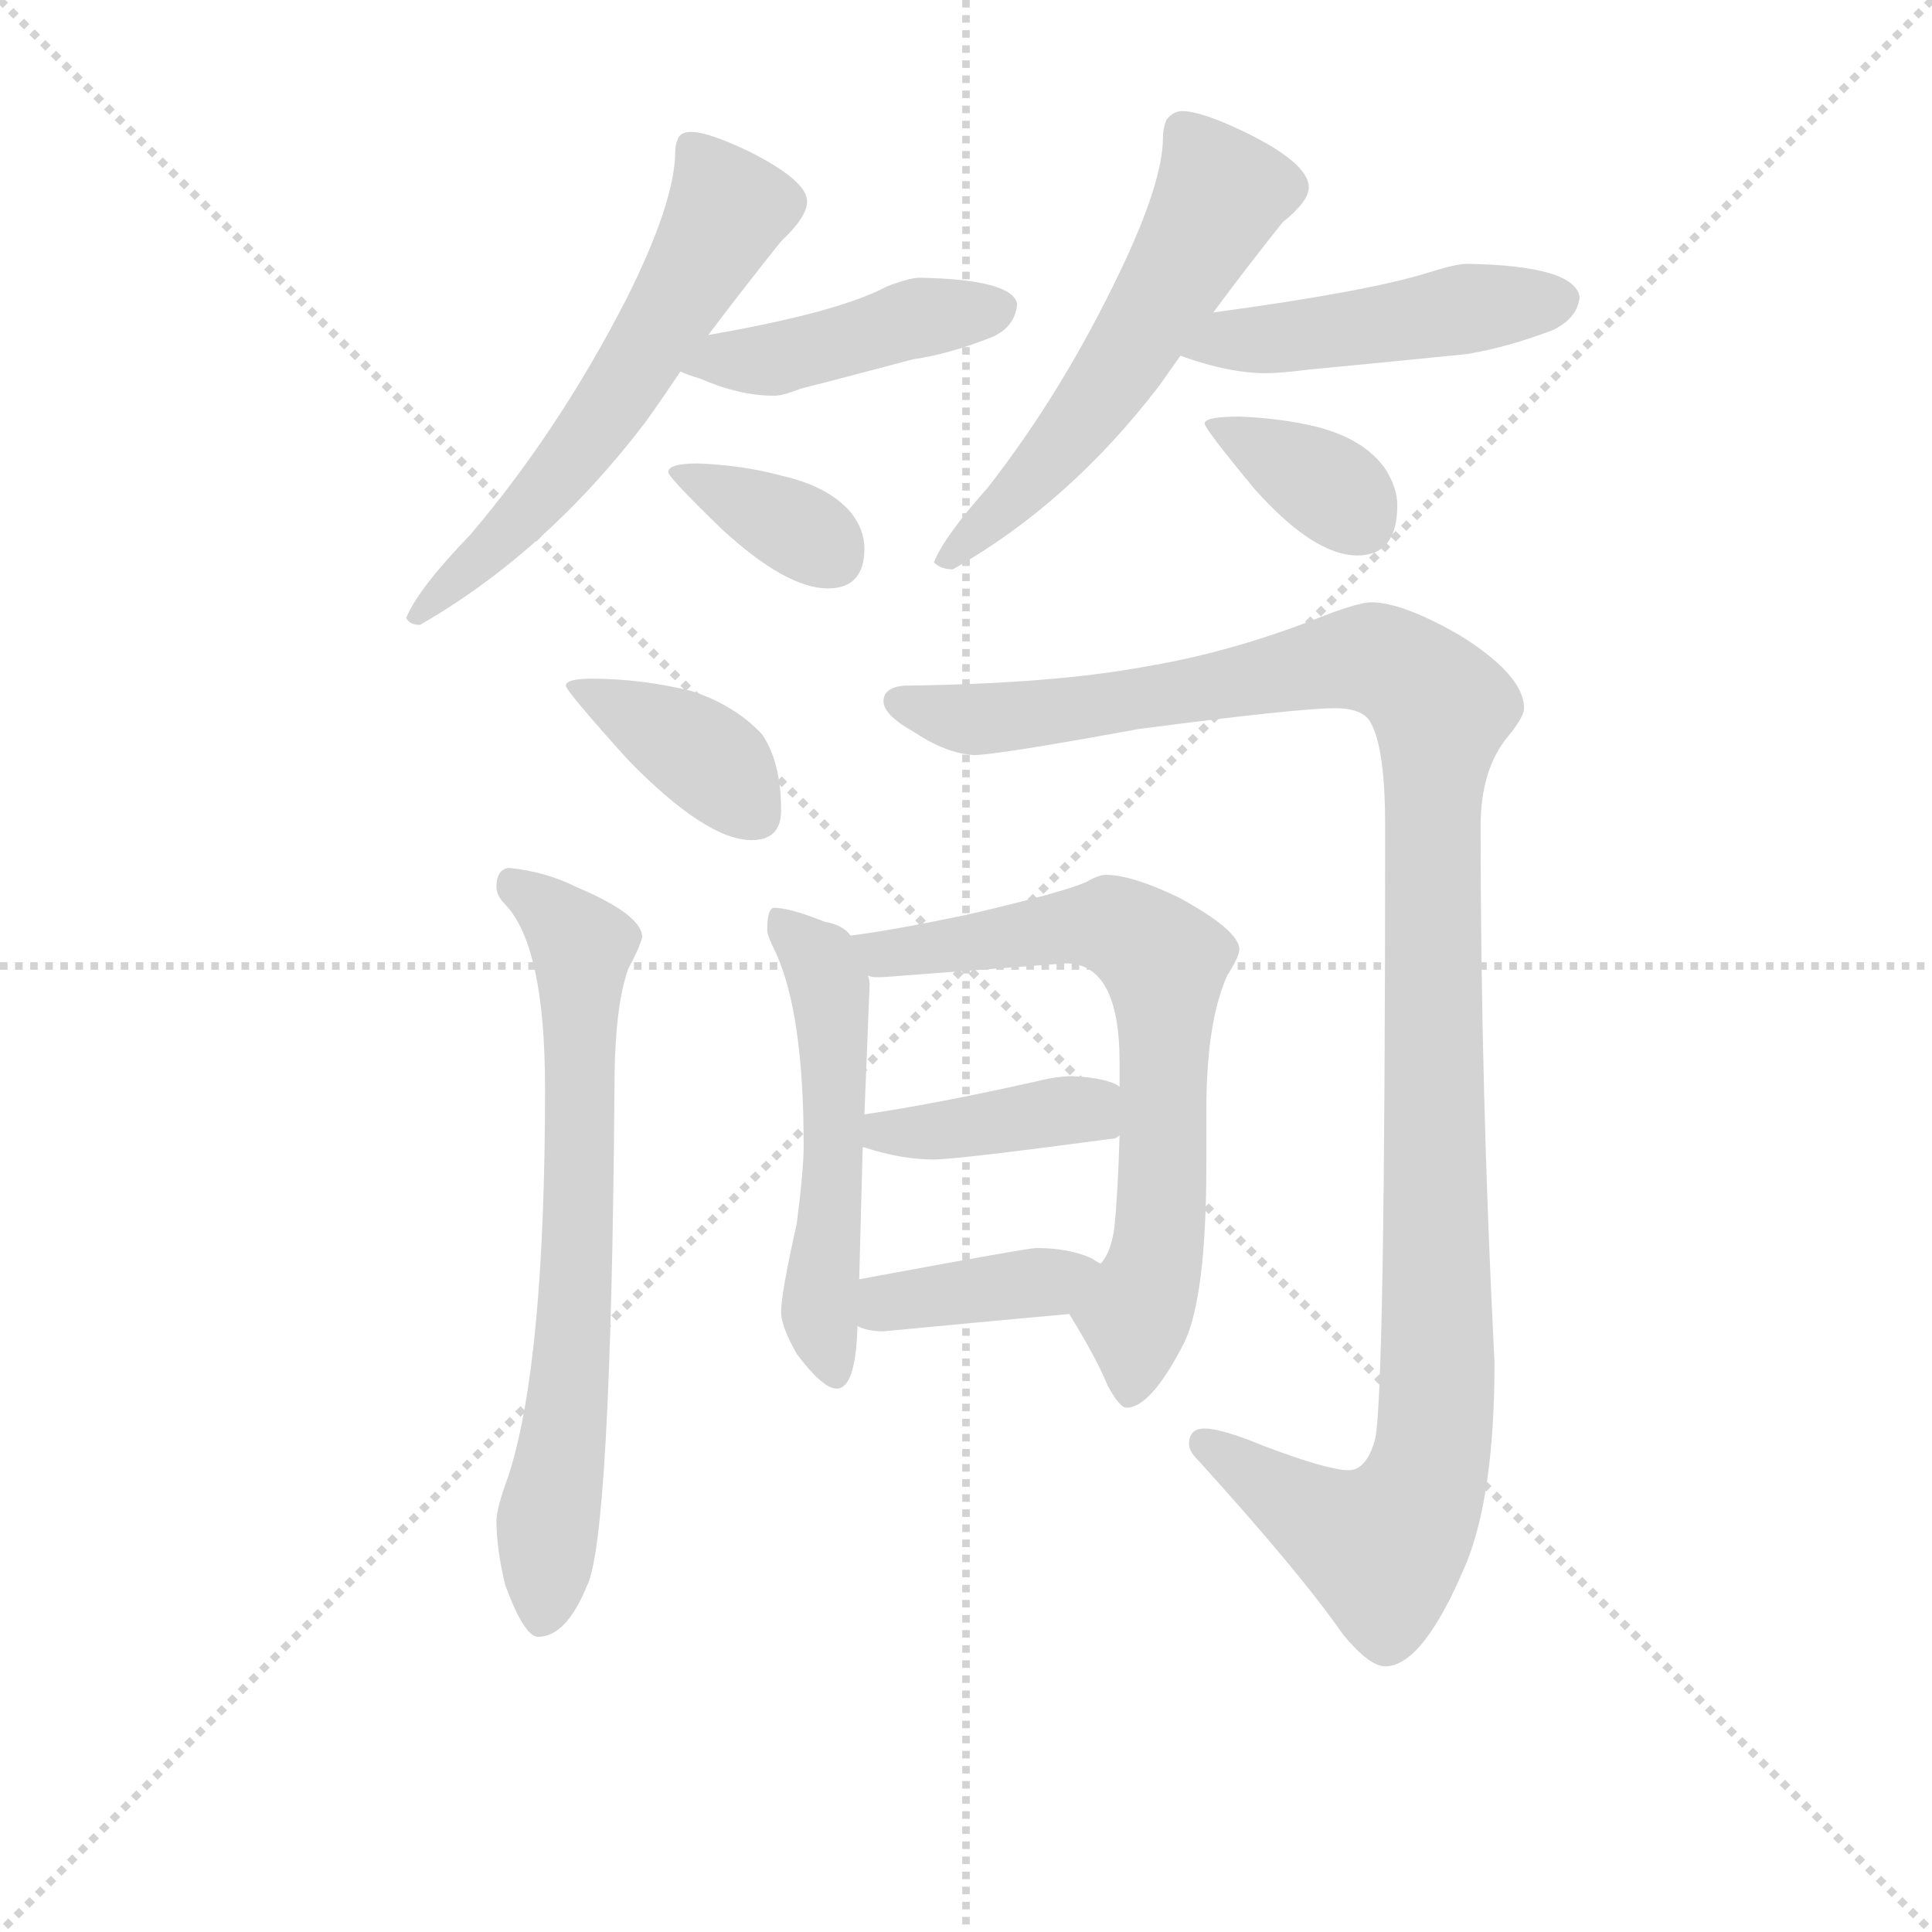<svg version="1.1" viewBox="0 0 1024 1024" xmlns="http://www.w3.org/2000/svg">
  <g stroke="lightgray" stroke-dasharray="1,1" stroke-width="1" transform="scale(4, 4)">
    <line x1="0" y1="0" x2="256" y2="256"></line>
    <line x1="256" y1="0" x2="0" y2="256"></line>
    <line x1="128" y1="0" x2="128" y2="256"></line>
    <line x1="0" y1="128" x2="256" y2="128"></line>
  </g>
<g transform="scale(0.92, -0.92) translate(60, -900)">
   <style type="text/css">
    @keyframes keyframes0 {
      from {
       stroke: blue;
       stroke-dashoffset: 594;
       stroke-width: 128;
       }
       66% {
       animation-timing-function: step-end;
       stroke: blue;
       stroke-dashoffset: 0;
       stroke-width: 128;
       }
       to {
       stroke: black;
       stroke-width: 1024;
       }
       }
       #make-me-a-hanzi-animation-0 {
         animation: keyframes0 0.733s both;
         animation-delay: 0s;
         animation-timing-function: linear;
       }
    @keyframes keyframes1 {
      from {
       stroke: blue;
       stroke-dashoffset: 437;
       stroke-width: 128;
       }
       59% {
       animation-timing-function: step-end;
       stroke: blue;
       stroke-dashoffset: 0;
       stroke-width: 128;
       }
       to {
       stroke: black;
       stroke-width: 1024;
       }
       }
       #make-me-a-hanzi-animation-1 {
         animation: keyframes1 0.606s both;
         animation-delay: 0.733s;
         animation-timing-function: linear;
       }
    @keyframes keyframes2 {
      from {
       stroke: blue;
       stroke-dashoffset: 358;
       stroke-width: 128;
       }
       54% {
       animation-timing-function: step-end;
       stroke: blue;
       stroke-dashoffset: 0;
       stroke-width: 128;
       }
       to {
       stroke: black;
       stroke-width: 1024;
       }
       }
       #make-me-a-hanzi-animation-2 {
         animation: keyframes2 0.541s both;
         animation-delay: 1.339s;
         animation-timing-function: linear;
       }
    @keyframes keyframes3 {
      from {
       stroke: blue;
       stroke-dashoffset: 561;
       stroke-width: 128;
       }
       65% {
       animation-timing-function: step-end;
       stroke: blue;
       stroke-dashoffset: 0;
       stroke-width: 128;
       }
       to {
       stroke: black;
       stroke-width: 1024;
       }
       }
       #make-me-a-hanzi-animation-3 {
         animation: keyframes3 0.707s both;
         animation-delay: 1.88s;
         animation-timing-function: linear;
       }
    @keyframes keyframes4 {
      from {
       stroke: blue;
       stroke-dashoffset: 466;
       stroke-width: 128;
       }
       60% {
       animation-timing-function: step-end;
       stroke: blue;
       stroke-dashoffset: 0;
       stroke-width: 128;
       }
       to {
       stroke: black;
       stroke-width: 1024;
       }
       }
       #make-me-a-hanzi-animation-4 {
         animation: keyframes4 0.629s both;
         animation-delay: 2.587s;
         animation-timing-function: linear;
       }
    @keyframes keyframes5 {
      from {
       stroke: blue;
       stroke-dashoffset: 359;
       stroke-width: 128;
       }
       54% {
       animation-timing-function: step-end;
       stroke: blue;
       stroke-dashoffset: 0;
       stroke-width: 128;
       }
       to {
       stroke: black;
       stroke-width: 1024;
       }
       }
       #make-me-a-hanzi-animation-5 {
         animation: keyframes5 0.542s both;
         animation-delay: 3.216s;
         animation-timing-function: linear;
       }
    @keyframes keyframes6 {
      from {
       stroke: blue;
       stroke-dashoffset: 384;
       stroke-width: 128;
       }
       56% {
       animation-timing-function: step-end;
       stroke: blue;
       stroke-dashoffset: 0;
       stroke-width: 128;
       }
       to {
       stroke: black;
       stroke-width: 1024;
       }
       }
       #make-me-a-hanzi-animation-6 {
         animation: keyframes6 0.562s both;
         animation-delay: 3.758s;
         animation-timing-function: linear;
       }
    @keyframes keyframes7 {
      from {
       stroke: blue;
       stroke-dashoffset: 695;
       stroke-width: 128;
       }
       69% {
       animation-timing-function: step-end;
       stroke: blue;
       stroke-dashoffset: 0;
       stroke-width: 128;
       }
       to {
       stroke: black;
       stroke-width: 1024;
       }
       }
       #make-me-a-hanzi-animation-7 {
         animation: keyframes7 0.816s both;
         animation-delay: 4.321s;
         animation-timing-function: linear;
       }
    @keyframes keyframes8 {
      from {
       stroke: blue;
       stroke-dashoffset: 1190;
       stroke-width: 128;
       }
       79% {
       animation-timing-function: step-end;
       stroke: blue;
       stroke-dashoffset: 0;
       stroke-width: 128;
       }
       to {
       stroke: black;
       stroke-width: 1024;
       }
       }
       #make-me-a-hanzi-animation-8 {
         animation: keyframes8 1.218s both;
         animation-delay: 5.136s;
         animation-timing-function: linear;
       }
    @keyframes keyframes9 {
      from {
       stroke: blue;
       stroke-dashoffset: 526;
       stroke-width: 128;
       }
       63% {
       animation-timing-function: step-end;
       stroke: blue;
       stroke-dashoffset: 0;
       stroke-width: 128;
       }
       to {
       stroke: black;
       stroke-width: 1024;
       }
       }
       #make-me-a-hanzi-animation-9 {
         animation: keyframes9 0.678s both;
         animation-delay: 6.355s;
         animation-timing-function: linear;
       }
    @keyframes keyframes10 {
      from {
       stroke: blue;
       stroke-dashoffset: 690;
       stroke-width: 128;
       }
       69% {
       animation-timing-function: step-end;
       stroke: blue;
       stroke-dashoffset: 0;
       stroke-width: 128;
       }
       to {
       stroke: black;
       stroke-width: 1024;
       }
       }
       #make-me-a-hanzi-animation-10 {
         animation: keyframes10 0.812s both;
         animation-delay: 7.033s;
         animation-timing-function: linear;
       }
    @keyframes keyframes11 {
      from {
       stroke: blue;
       stroke-dashoffset: 399;
       stroke-width: 128;
       }
       56% {
       animation-timing-function: step-end;
       stroke: blue;
       stroke-dashoffset: 0;
       stroke-width: 128;
       }
       to {
       stroke: black;
       stroke-width: 1024;
       }
       }
       #make-me-a-hanzi-animation-11 {
         animation: keyframes11 0.575s both;
         animation-delay: 7.844s;
         animation-timing-function: linear;
       }
    @keyframes keyframes12 {
      from {
       stroke: blue;
       stroke-dashoffset: 387;
       stroke-width: 128;
       }
       56% {
       animation-timing-function: step-end;
       stroke: blue;
       stroke-dashoffset: 0;
       stroke-width: 128;
       }
       to {
       stroke: black;
       stroke-width: 1024;
       }
       }
       #make-me-a-hanzi-animation-12 {
         animation: keyframes12 0.565s both;
         animation-delay: 8.419s;
         animation-timing-function: linear;
       }
</style>
<path d="M 338.0 824.0 Q 333.0 824.0 331.0 821.0 Q 329.0 817.0 329.0 813.0 Q 329.0 784.0 301.0 728.0 Q 262.0 652.0 211.0 592.0 Q 181.0 561.0 174.0 544.0 Q 176.0 540.0 182.0 540.0 Q 255.0 582.0 312.0 657.0 Q 322.0 671.0 332.0 686.0 L 348.0 707.0 Q 370.0 736.0 390.0 761.0 Q 405.0 775.0 405.0 784.0 Q 405.0 796.0 371.0 813.0 Q 348.0 824.0 338.0 824.0 Z" fill="lightgray"></path> 
<path d="M 332.0 686.0 Q 336.0 684.0 343.0 682.0 Q 366.0 672.0 386.0 672.0 Q 391.0 672.0 401.0 676.0 Q 417.0 680.0 466.0 693.0 Q 487.0 696.0 512.0 706.0 Q 525.0 712.0 526.0 725.0 Q 523.0 739.0 470.0 740.0 Q 464.0 740.0 451.0 735.0 Q 423.0 720.0 348.0 707.0 C 318.0 702.0 304.0 697.0 332.0 686.0 Z" fill="lightgray"></path> 
<path d="M 342.0 633.0 Q 325.0 633.0 325.0 628.0 Q 325.0 625.0 356.0 595.0 Q 393.0 561.0 417.0 561.0 Q 438.0 561.0 438.0 584.0 Q 438.0 595.0 430.0 605.0 Q 417.0 620.0 390.0 626.0 Q 368.0 632.0 342.0 633.0 Z" fill="lightgray"></path> 
<path d="M 621.0 836.0 Q 616.0 836.0 612.0 831.0 Q 610.0 826.0 610.0 821.0 Q 610.0 795.0 585.0 743.0 Q 552.0 674.0 509.0 619.0 Q 484.0 591.0 478.0 576.0 Q 482.0 572.0 489.0 572.0 Q 556.0 610.0 608.0 678.0 Q 613.0 685.0 620.0 695.0 L 639.0 720.0 Q 659.0 747.0 679.0 772.0 Q 694.0 784.0 694.0 792.0 Q 694.0 806.0 657.0 824.0 Q 632.0 836.0 621.0 836.0 Z" fill="lightgray"></path> 
<path d="M 620.0 695.0 Q 621.0 695.0 623.0 694.0 Q 649.0 685.0 669.0 685.0 Q 678.0 685.0 693.0 687.0 Q 715.0 689.0 785.0 696.0 Q 809.0 700.0 835.0 710.0 Q 849.0 717.0 850.0 729.0 Q 847.0 747.0 785.0 748.0 Q 779.0 748.0 763.0 743.0 Q 728.0 732.0 639.0 720.0 C 609.0 716.0 592.0 705.0 620.0 695.0 Z" fill="lightgray"></path> 
<path d="M 654.0 660.0 Q 634.0 660.0 634.0 656.0 Q 634.0 653.0 663.0 618.0 Q 697.0 580.0 722.0 580.0 Q 745.0 580.0 745.0 609.0 Q 745.0 619.0 738.0 630.0 Q 726.0 647.0 699.0 654.0 Q 679.0 659.0 654.0 660.0 Z" fill="lightgray"></path> 
<path d="M 281.0 509.0 Q 266.0 509.0 266.0 505.0 Q 266.0 502.0 302.0 462.0 Q 347.0 416.0 373.0 416.0 Q 390.0 416.0 390.0 433.0 Q 390.0 461.0 379.0 477.0 Q 363.0 494.0 338.0 502.0 Q 309.0 509.0 281.0 509.0 Z" fill="lightgray"></path> 
<path d="M 233.0 400.0 Q 226.0 399.0 226.0 389.0 Q 226.0 384.0 231.0 379.0 Q 254.0 355.0 254.0 273.0 Q 254.0 115.0 233.0 50.0 Q 226.0 31.0 226.0 24.0 Q 226.0 8.0 231.0 -13.0 Q 242.0 -43.0 250.0 -43.0 Q 266.0 -43.0 278.0 -14.0 Q 292.0 13.0 294.0 273.0 Q 294.0 320.0 302.0 342.0 Q 308.0 353.0 310.0 360.0 Q 310.0 373.0 272.0 389.0 Q 254.0 398.0 233.0 400.0 Z" fill="lightgray"></path> 
<path d="M 730.0 553.0 Q 722.0 553.0 697.0 543.0 Q 648.0 524.0 600.0 516.0 Q 546.0 506.0 461.0 505.0 Q 449.0 504.0 449.0 496.0 Q 449.0 488.0 467.0 478.0 Q 485.0 466.0 501.0 465.0 Q 514.0 465.0 596.0 480.0 Q 688.0 492.0 709.0 492.0 Q 726.0 492.0 730.0 483.0 Q 738.0 468.0 738.0 424.0 Q 738.0 91.0 732.0 70.0 Q 727.0 53.0 717.0 53.0 Q 705.0 53.0 668.0 67.0 Q 644.0 77.0 634.0 77.0 Q 625.0 77.0 625.0 68.0 Q 625.0 64.0 630.0 59.0 Q 689.0 -6.0 714.0 -42.0 Q 729.0 -60.0 738.0 -60.0 Q 760.0 -60.0 785.0 0.0 Q 801.0 40.0 801.0 115.0 Q 793.0 272.0 793.0 424.0 Q 793.0 457.0 809.0 476.0 Q 818.0 487.0 818.0 492.0 Q 818.0 511.0 781.0 534.0 Q 748.0 553.0 730.0 553.0 Z" fill="lightgray"></path> 
<path d="M 386.0 377.0 Q 382.0 377.0 382.0 364.0 Q 382.0 361.0 387.0 351.0 Q 403.0 316.0 403.0 240.0 Q 403.0 226.0 399.0 195.0 Q 390.0 155.0 390.0 144.0 Q 390.0 136.0 399.0 120.0 Q 414.0 100.0 422.0 100.0 Q 433.0 100.0 434.0 136.0 L 435.0 163.0 L 437.0 239.0 L 438.0 258.0 L 441.0 333.0 Q 441.0 335.0 440.0 338.0 L 430.0 361.0 Q 426.0 367.0 415.0 369.0 Q 395.0 377.0 386.0 377.0 Z" fill="lightgray"></path> 
<path d="M 556.0 143.0 Q 572.0 117.0 578.0 102.0 Q 585.0 89.0 589.0 89.0 Q 603.0 89.0 622.0 126.0 Q 635.0 152.0 635.0 230.0 L 635.0 261.0 Q 635.0 311.0 647.0 338.0 Q 654.0 349.0 654.0 353.0 Q 654.0 364.0 619.0 383.0 Q 592.0 396.0 577.0 396.0 Q 573.0 396.0 566.0 392.0 Q 553.0 386.0 497.0 373.0 Q 454.0 364.0 430.0 361.0 C 400.0 357.0 410.0 339.0 440.0 338.0 Q 442.0 337.0 445.0 337.0 Q 450.0 337.0 461.0 338.0 Q 475.0 339.0 554.0 345.0 Q 585.0 345.0 585.0 288.0 L 585.0 274.0 L 585.0 246.0 Q 584.0 212.0 582.0 193.0 Q 580.0 178.0 574.0 172.0 C 561.0 145.0 554.0 146.0 556.0 143.0 Z" fill="lightgray"></path> 
<path d="M 437.0 239.0 L 438.0 239.0 Q 459.0 232.0 478.0 232.0 Q 491.0 232.0 581.0 244.0 Q 583.0 244.0 585.0 246.0 C 612.0 258.0 612.0 260.0 585.0 274.0 Q 578.0 279.0 558.0 280.0 Q 549.0 280.0 537.0 277.0 Q 479.0 264.0 438.0 258.0 C 408.0 254.0 408.0 246.0 437.0 239.0 Z" fill="lightgray"></path> 
<path d="M 434.0 136.0 Q 440.0 133.0 449.0 133.0 Q 501.0 138.0 556.0 143.0 C 586.0 146.0 600.0 157.0 574.0 172.0 Q 572.0 173.0 569.0 175.0 Q 556.0 181.0 537.0 181.0 Q 532.0 181.0 435.0 163.0 C 406.0 158.0 406.0 147.0 434.0 136.0 Z" fill="lightgray"></path> 
      <clipPath id="make-me-a-hanzi-clip-0">
      <path d="M 338.0 824.0 Q 333.0 824.0 331.0 821.0 Q 329.0 817.0 329.0 813.0 Q 329.0 784.0 301.0 728.0 Q 262.0 652.0 211.0 592.0 Q 181.0 561.0 174.0 544.0 Q 176.0 540.0 182.0 540.0 Q 255.0 582.0 312.0 657.0 Q 322.0 671.0 332.0 686.0 L 348.0 707.0 Q 370.0 736.0 390.0 761.0 Q 405.0 775.0 405.0 784.0 Q 405.0 796.0 371.0 813.0 Q 348.0 824.0 338.0 824.0 Z" fill="lightgray"></path>
      </clipPath>
      <path clip-path="url(#make-me-a-hanzi-clip-0)" d="M 338.0 815.0 L 360.0 779.0 L 346.0 753.0 L 271.0 637.0 L 180.0 547.0 " fill="none" id="make-me-a-hanzi-animation-0" stroke-dasharray="466 932" stroke-linecap="round"></path>

      <clipPath id="make-me-a-hanzi-clip-1">
      <path d="M 332.0 686.0 Q 336.0 684.0 343.0 682.0 Q 366.0 672.0 386.0 672.0 Q 391.0 672.0 401.0 676.0 Q 417.0 680.0 466.0 693.0 Q 487.0 696.0 512.0 706.0 Q 525.0 712.0 526.0 725.0 Q 523.0 739.0 470.0 740.0 Q 464.0 740.0 451.0 735.0 Q 423.0 720.0 348.0 707.0 C 318.0 702.0 304.0 697.0 332.0 686.0 Z" fill="lightgray"></path>
      </clipPath>
      <path clip-path="url(#make-me-a-hanzi-clip-1)" d="M 339.0 689.0 L 388.0 693.0 L 464.0 716.0 L 516.0 722.0 " fill="none" id="make-me-a-hanzi-animation-1" stroke-dasharray="309 618" stroke-linecap="round"></path>

      <clipPath id="make-me-a-hanzi-clip-2">
      <path d="M 342.0 633.0 Q 325.0 633.0 325.0 628.0 Q 325.0 625.0 356.0 595.0 Q 393.0 561.0 417.0 561.0 Q 438.0 561.0 438.0 584.0 Q 438.0 595.0 430.0 605.0 Q 417.0 620.0 390.0 626.0 Q 368.0 632.0 342.0 633.0 Z" fill="lightgray"></path>
      </clipPath>
      <path clip-path="url(#make-me-a-hanzi-clip-2)" d="M 329.0 627.0 L 392.0 599.0 L 419.0 580.0 " fill="none" id="make-me-a-hanzi-animation-2" stroke-dasharray="230 460" stroke-linecap="round"></path>

      <clipPath id="make-me-a-hanzi-clip-3">
      <path d="M 621.0 836.0 Q 616.0 836.0 612.0 831.0 Q 610.0 826.0 610.0 821.0 Q 610.0 795.0 585.0 743.0 Q 552.0 674.0 509.0 619.0 Q 484.0 591.0 478.0 576.0 Q 482.0 572.0 489.0 572.0 Q 556.0 610.0 608.0 678.0 Q 613.0 685.0 620.0 695.0 L 639.0 720.0 Q 659.0 747.0 679.0 772.0 Q 694.0 784.0 694.0 792.0 Q 694.0 806.0 657.0 824.0 Q 632.0 836.0 621.0 836.0 Z" fill="lightgray"></path>
      </clipPath>
      <path clip-path="url(#make-me-a-hanzi-clip-3)" d="M 622.0 824.0 L 638.0 801.0 L 641.0 785.0 L 619.0 743.0 L 555.0 648.0 L 485.0 578.0 " fill="none" id="make-me-a-hanzi-animation-3" stroke-dasharray="433 866" stroke-linecap="round"></path>

      <clipPath id="make-me-a-hanzi-clip-4">
      <path d="M 620.0 695.0 Q 621.0 695.0 623.0 694.0 Q 649.0 685.0 669.0 685.0 Q 678.0 685.0 693.0 687.0 Q 715.0 689.0 785.0 696.0 Q 809.0 700.0 835.0 710.0 Q 849.0 717.0 850.0 729.0 Q 847.0 747.0 785.0 748.0 Q 779.0 748.0 763.0 743.0 Q 728.0 732.0 639.0 720.0 C 609.0 716.0 592.0 705.0 620.0 695.0 Z" fill="lightgray"></path>
      </clipPath>
      <path clip-path="url(#make-me-a-hanzi-clip-4)" d="M 633.0 697.0 L 646.0 705.0 L 839.0 727.0 " fill="none" id="make-me-a-hanzi-animation-4" stroke-dasharray="338 676" stroke-linecap="round"></path>

      <clipPath id="make-me-a-hanzi-clip-5">
      <path d="M 654.0 660.0 Q 634.0 660.0 634.0 656.0 Q 634.0 653.0 663.0 618.0 Q 697.0 580.0 722.0 580.0 Q 745.0 580.0 745.0 609.0 Q 745.0 619.0 738.0 630.0 Q 726.0 647.0 699.0 654.0 Q 679.0 659.0 654.0 660.0 Z" fill="lightgray"></path>
      </clipPath>
      <path clip-path="url(#make-me-a-hanzi-clip-5)" d="M 638.0 655.0 L 698.0 625.0 L 724.0 600.0 " fill="none" id="make-me-a-hanzi-animation-5" stroke-dasharray="231 462" stroke-linecap="round"></path>

      <clipPath id="make-me-a-hanzi-clip-6">
      <path d="M 281.0 509.0 Q 266.0 509.0 266.0 505.0 Q 266.0 502.0 302.0 462.0 Q 347.0 416.0 373.0 416.0 Q 390.0 416.0 390.0 433.0 Q 390.0 461.0 379.0 477.0 Q 363.0 494.0 338.0 502.0 Q 309.0 509.0 281.0 509.0 Z" fill="lightgray"></path>
      </clipPath>
      <path clip-path="url(#make-me-a-hanzi-clip-6)" d="M 274.0 507.0 L 348.0 463.0 L 375.0 431.0 " fill="none" id="make-me-a-hanzi-animation-6" stroke-dasharray="256 512" stroke-linecap="round"></path>

      <clipPath id="make-me-a-hanzi-clip-7">
      <path d="M 233.0 400.0 Q 226.0 399.0 226.0 389.0 Q 226.0 384.0 231.0 379.0 Q 254.0 355.0 254.0 273.0 Q 254.0 115.0 233.0 50.0 Q 226.0 31.0 226.0 24.0 Q 226.0 8.0 231.0 -13.0 Q 242.0 -43.0 250.0 -43.0 Q 266.0 -43.0 278.0 -14.0 Q 292.0 13.0 294.0 273.0 Q 294.0 320.0 302.0 342.0 Q 308.0 353.0 310.0 360.0 Q 310.0 373.0 272.0 389.0 Q 254.0 398.0 233.0 400.0 Z" fill="lightgray"></path>
      </clipPath>
      <path clip-path="url(#make-me-a-hanzi-clip-7)" d="M 238.0 389.0 L 275.0 355.0 L 273.0 158.0 L 252.0 -33.0 " fill="none" id="make-me-a-hanzi-animation-7" stroke-dasharray="567 1134" stroke-linecap="round"></path>

      <clipPath id="make-me-a-hanzi-clip-8">
      <path d="M 730.0 553.0 Q 722.0 553.0 697.0 543.0 Q 648.0 524.0 600.0 516.0 Q 546.0 506.0 461.0 505.0 Q 449.0 504.0 449.0 496.0 Q 449.0 488.0 467.0 478.0 Q 485.0 466.0 501.0 465.0 Q 514.0 465.0 596.0 480.0 Q 688.0 492.0 709.0 492.0 Q 726.0 492.0 730.0 483.0 Q 738.0 468.0 738.0 424.0 Q 738.0 91.0 732.0 70.0 Q 727.0 53.0 717.0 53.0 Q 705.0 53.0 668.0 67.0 Q 644.0 77.0 634.0 77.0 Q 625.0 77.0 625.0 68.0 Q 625.0 64.0 630.0 59.0 Q 689.0 -6.0 714.0 -42.0 Q 729.0 -60.0 738.0 -60.0 Q 760.0 -60.0 785.0 0.0 Q 801.0 40.0 801.0 115.0 Q 793.0 272.0 793.0 424.0 Q 793.0 457.0 809.0 476.0 Q 818.0 487.0 818.0 492.0 Q 818.0 511.0 781.0 534.0 Q 748.0 553.0 730.0 553.0 Z" fill="lightgray"></path>
      </clipPath>
      <path clip-path="url(#make-me-a-hanzi-clip-8)" d="M 459.0 496.0 L 481.0 488.0 L 517.0 486.0 L 731.0 521.0 L 757.0 507.0 L 770.0 492.0 L 764.0 410.0 L 769.0 121.0 L 765.0 60.0 L 752.0 27.0 L 734.0 9.0 L 635.0 67.0 " fill="none" id="make-me-a-hanzi-animation-8" stroke-dasharray="1062 2124" stroke-linecap="round"></path>

      <clipPath id="make-me-a-hanzi-clip-9">
      <path d="M 386.0 377.0 Q 382.0 377.0 382.0 364.0 Q 382.0 361.0 387.0 351.0 Q 403.0 316.0 403.0 240.0 Q 403.0 226.0 399.0 195.0 Q 390.0 155.0 390.0 144.0 Q 390.0 136.0 399.0 120.0 Q 414.0 100.0 422.0 100.0 Q 433.0 100.0 434.0 136.0 L 435.0 163.0 L 437.0 239.0 L 438.0 258.0 L 441.0 333.0 Q 441.0 335.0 440.0 338.0 L 430.0 361.0 Q 426.0 367.0 415.0 369.0 Q 395.0 377.0 386.0 377.0 Z" fill="lightgray"></path>
      </clipPath>
      <path clip-path="url(#make-me-a-hanzi-clip-9)" d="M 391.0 368.0 L 413.0 343.0 L 419.0 326.0 L 420.0 217.0 L 413.0 135.0 L 421.0 109.0 " fill="none" id="make-me-a-hanzi-animation-9" stroke-dasharray="398 796" stroke-linecap="round"></path>

      <clipPath id="make-me-a-hanzi-clip-10">
      <path d="M 556.0 143.0 Q 572.0 117.0 578.0 102.0 Q 585.0 89.0 589.0 89.0 Q 603.0 89.0 622.0 126.0 Q 635.0 152.0 635.0 230.0 L 635.0 261.0 Q 635.0 311.0 647.0 338.0 Q 654.0 349.0 654.0 353.0 Q 654.0 364.0 619.0 383.0 Q 592.0 396.0 577.0 396.0 Q 573.0 396.0 566.0 392.0 Q 553.0 386.0 497.0 373.0 Q 454.0 364.0 430.0 361.0 C 400.0 357.0 410.0 339.0 440.0 338.0 Q 442.0 337.0 445.0 337.0 Q 450.0 337.0 461.0 338.0 Q 475.0 339.0 554.0 345.0 Q 585.0 345.0 585.0 288.0 L 585.0 274.0 L 585.0 246.0 Q 584.0 212.0 582.0 193.0 Q 580.0 178.0 574.0 172.0 C 561.0 145.0 554.0 146.0 556.0 143.0 Z" fill="lightgray"></path>
      </clipPath>
      <path clip-path="url(#make-me-a-hanzi-clip-10)" d="M 436.0 357.0 L 455.0 351.0 L 580.0 367.0 L 611.0 345.0 L 609.0 200.0 L 594.0 142.0 L 591.0 97.0 " fill="none" id="make-me-a-hanzi-animation-10" stroke-dasharray="562 1124" stroke-linecap="round"></path>

      <clipPath id="make-me-a-hanzi-clip-11">
      <path d="M 437.0 239.0 L 438.0 239.0 Q 459.0 232.0 478.0 232.0 Q 491.0 232.0 581.0 244.0 Q 583.0 244.0 585.0 246.0 C 612.0 258.0 612.0 260.0 585.0 274.0 Q 578.0 279.0 558.0 280.0 Q 549.0 280.0 537.0 277.0 Q 479.0 264.0 438.0 258.0 C 408.0 254.0 408.0 246.0 437.0 239.0 Z" fill="lightgray"></path>
      </clipPath>
      <path clip-path="url(#make-me-a-hanzi-clip-11)" d="M 438.0 244.0 L 555.0 260.0 L 579.0 253.0 " fill="none" id="make-me-a-hanzi-animation-11" stroke-dasharray="271 542" stroke-linecap="round"></path>

      <clipPath id="make-me-a-hanzi-clip-12">
      <path d="M 434.0 136.0 Q 440.0 133.0 449.0 133.0 Q 501.0 138.0 556.0 143.0 C 586.0 146.0 600.0 157.0 574.0 172.0 Q 572.0 173.0 569.0 175.0 Q 556.0 181.0 537.0 181.0 Q 532.0 181.0 435.0 163.0 C 406.0 158.0 406.0 147.0 434.0 136.0 Z" fill="lightgray"></path>
      </clipPath>
      <path clip-path="url(#make-me-a-hanzi-clip-12)" d="M 443.0 142.0 L 453.0 151.0 L 569.0 169.0 " fill="none" id="make-me-a-hanzi-animation-12" stroke-dasharray="259 518" stroke-linecap="round"></path>

</g>
</svg>
